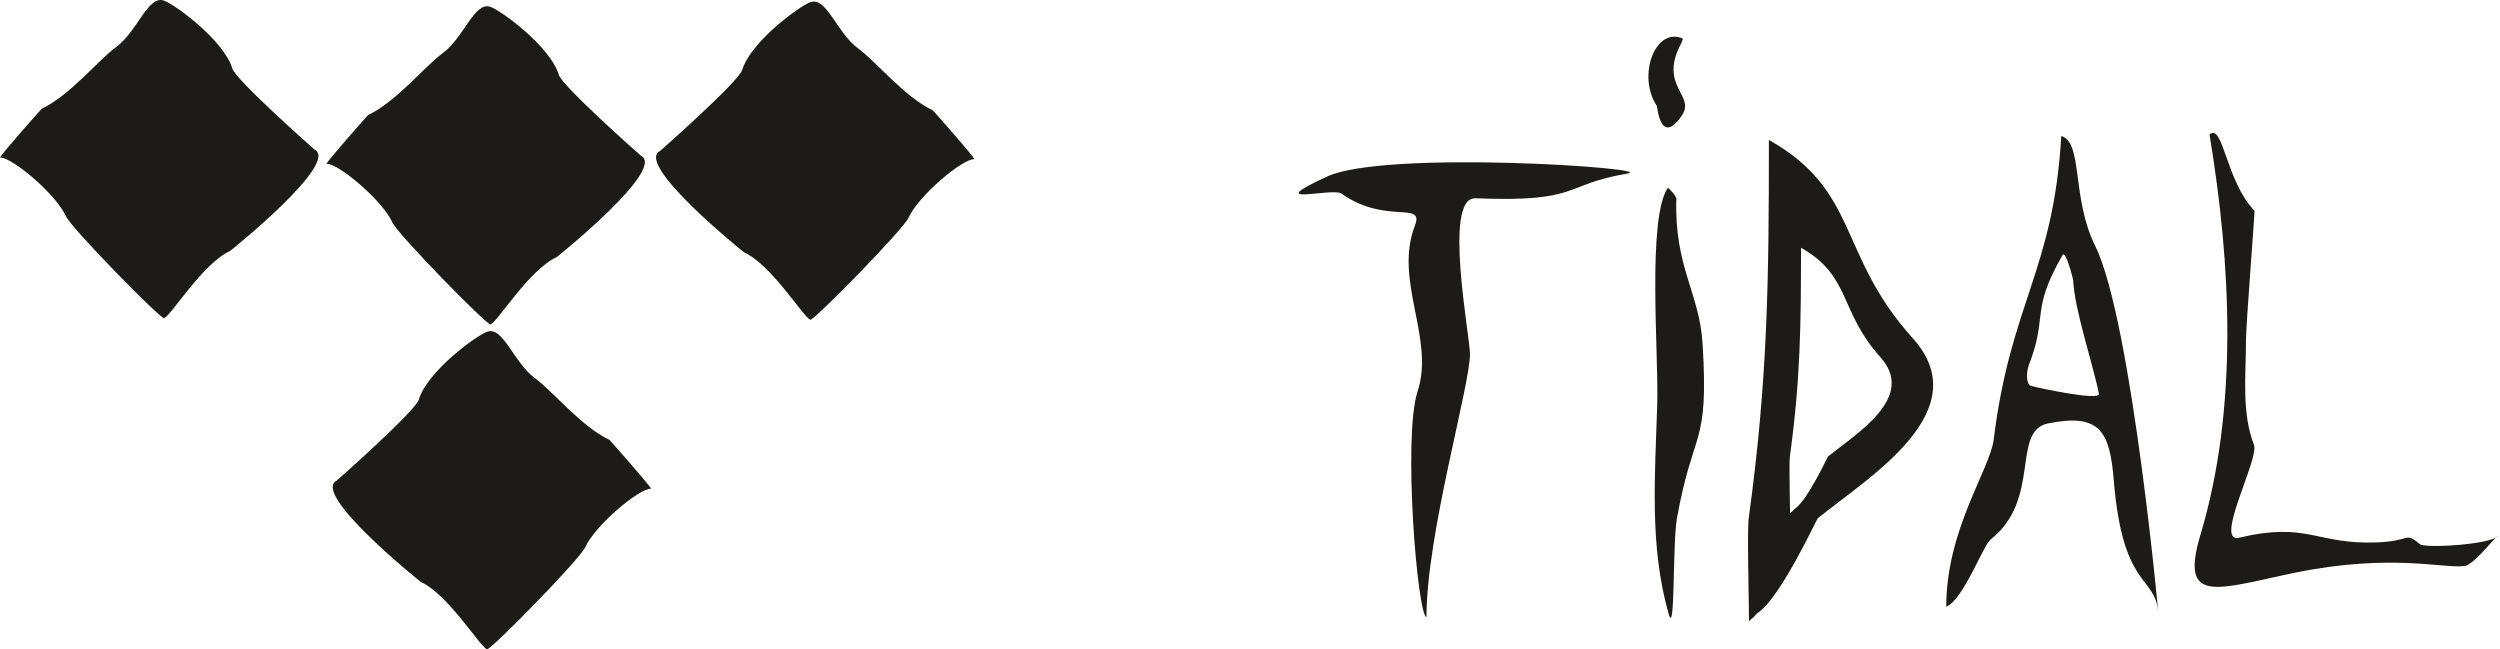 <svg width="77" height="20" viewBox="0 0 77 20" fill="none" xmlns="http://www.w3.org/2000/svg">
<path fill-rule="evenodd" clip-rule="evenodd" d="M5.051 0.019C4.557 -0.158 4.239 0.96 3.585 1.442C3.017 1.86 2.148 2.943 1.283 3.35C1.275 3.353 0.035 4.753 0 4.853C0.348 4.826 1.723 5.974 2.029 6.657C2.195 7.028 4.958 9.843 5.056 9.8C5.285 9.7 6.241 8.12 7.088 7.728C7.104 7.72 10.491 5.002 9.682 4.601C9.669 4.594 7.262 2.463 7.156 2.111C6.893 1.24 5.393 0.141 5.051 0.019Z" fill="#1C1B17"/>
<path fill-rule="evenodd" clip-rule="evenodd" d="M15.106 0.211C14.612 0.035 14.294 1.153 13.639 1.634C13.072 2.052 12.202 3.136 11.337 3.542C11.33 3.546 10.09 4.945 10.055 5.046C10.402 5.018 11.777 6.166 12.084 6.849C12.25 7.22 15.012 10.036 15.11 9.993C15.339 9.893 16.296 8.312 17.143 7.92C17.159 7.913 20.546 5.194 19.737 4.793C19.724 4.787 17.317 2.655 17.211 2.304C16.948 1.432 15.447 0.333 15.106 0.211V0.211Z" fill="#1C1B17"/>
<path fill-rule="evenodd" clip-rule="evenodd" d="M24.961 0.067C25.455 -0.109 25.773 1.008 26.428 1.49C26.996 1.908 27.865 2.991 28.73 3.398C28.737 3.401 29.978 4.801 30.013 4.902C29.665 4.874 28.29 6.022 27.984 6.705C27.817 7.076 25.055 9.891 24.957 9.849C24.728 9.748 23.771 8.168 22.924 7.776C22.909 7.769 19.522 5.05 20.331 4.649C20.343 4.642 22.751 2.511 22.857 2.16C23.119 1.288 24.62 0.189 24.961 0.067V0.067Z" fill="#1C1B17"/>
<path fill-rule="evenodd" clip-rule="evenodd" d="M15.003 10.218C15.497 10.041 15.815 11.159 16.469 11.641C17.037 12.059 17.907 13.142 18.772 13.549C18.779 13.552 20.019 14.952 20.054 15.053C19.706 15.025 18.332 16.173 18.025 16.856C17.859 17.227 15.097 20.042 14.998 20C14.769 19.899 13.813 18.319 12.966 17.927C12.95 17.919 9.563 15.201 10.372 14.8C10.385 14.793 12.792 12.662 12.898 12.31C13.161 11.439 14.661 10.34 15.003 10.218V10.218Z" fill="#1C1B17"/>
<path fill-rule="evenodd" clip-rule="evenodd" d="M40.877 5.436C42.68 4.606 51.099 5.181 50.127 5.345C48.092 5.69 48.718 6.236 45.443 6.107C44.438 6.067 45.275 10.347 45.275 10.903C45.275 11.902 43.935 16.453 43.935 19.008C43.657 18.951 43.203 13.453 43.662 12.055C44.198 10.424 42.923 8.646 43.578 6.952C43.88 6.172 42.683 6.934 41.316 5.961C41.043 5.766 38.792 6.397 40.877 5.436V5.436Z" fill="#1C1B17"/>
<path fill-rule="evenodd" clip-rule="evenodd" d="M51.368 5.788C50.727 6.735 51.09 10.898 51.043 12.445C50.976 14.655 50.795 16.821 51.398 18.918C51.601 19.625 51.51 16.741 51.651 15.959C52.154 13.152 52.635 13.805 52.441 10.602C52.344 9.002 51.567 8.24 51.631 6.124C51.633 6.029 51.379 5.773 51.368 5.788V5.788Z" fill="#1C1B17"/>
<path fill-rule="evenodd" clip-rule="evenodd" d="M51.834 1.189C50.985 0.809 50.412 2.335 51.033 3.266C51.042 3.278 51.142 4.531 51.805 3.552C52.23 2.925 51.065 2.655 51.788 1.322L51.834 1.189Z" fill="#1C1B17"/>
<path fill-rule="evenodd" clip-rule="evenodd" d="M54.482 4.31C57.282 5.889 56.588 7.839 58.911 10.416C60.933 12.657 57.575 14.682 55.989 15.961C55.956 15.987 54.855 18.37 54.175 18.849C53.986 18.982 54.169 18.884 53.869 19.129C53.869 18.563 53.809 16.328 53.86 15.961C54.449 11.681 54.482 8.628 54.482 4.31V4.31ZM55.471 7.631C57.017 8.502 56.634 9.578 57.916 11C59.032 12.237 57.178 13.354 56.303 14.06C56.285 14.075 55.678 15.39 55.302 15.654C55.198 15.727 55.299 15.673 55.133 15.808C55.133 15.496 55.1 14.262 55.128 14.06C55.453 11.698 55.471 10.013 55.471 7.631V7.631Z" fill="#1C1B17"/>
<path fill-rule="evenodd" clip-rule="evenodd" d="M63.487 4.189C64.164 4.388 63.793 6.082 64.534 7.579C65.685 9.903 66.551 19.663 66.474 18.847C66.366 17.709 65.377 18.136 65.105 14.8C64.983 13.306 64.694 12.712 63.078 13.042C61.942 13.273 62.881 15.384 61.313 16.613C61.081 16.794 60.466 18.483 59.944 18.686C59.944 16.309 61.294 14.454 61.407 13.532C61.922 9.346 63.251 8.32 63.487 4.189V4.189ZM63.528 7.854C62.526 9.595 63.084 9.711 62.491 11.236C62.402 11.465 62.405 11.848 62.558 11.887C62.78 11.946 64.69 12.362 64.645 12.126C64.468 11.216 63.893 9.549 63.853 8.619C63.853 8.612 63.624 7.686 63.528 7.854V7.854Z" fill="#1C1B17"/>
<path fill-rule="evenodd" clip-rule="evenodd" d="M68.053 4.146C68.473 3.766 68.555 5.582 69.441 6.495C69.451 6.506 69.177 10.028 69.177 10.439C69.177 11.528 69.034 12.711 69.423 13.702C69.59 14.127 68.172 16.751 68.968 16.561C71.08 16.059 71.343 16.779 73.21 16.706C74.294 16.663 74.054 16.367 74.533 16.761C74.697 16.896 76.762 16.77 76.937 16.501C76.857 16.529 76.207 17.38 75.925 17.429C75.331 17.532 73.672 17.031 70.717 17.633C68.327 18.121 67.114 18.675 67.773 16.475C68.946 12.561 68.717 8.127 68.053 4.146Z" fill="#1C1B17"/>
</svg>
